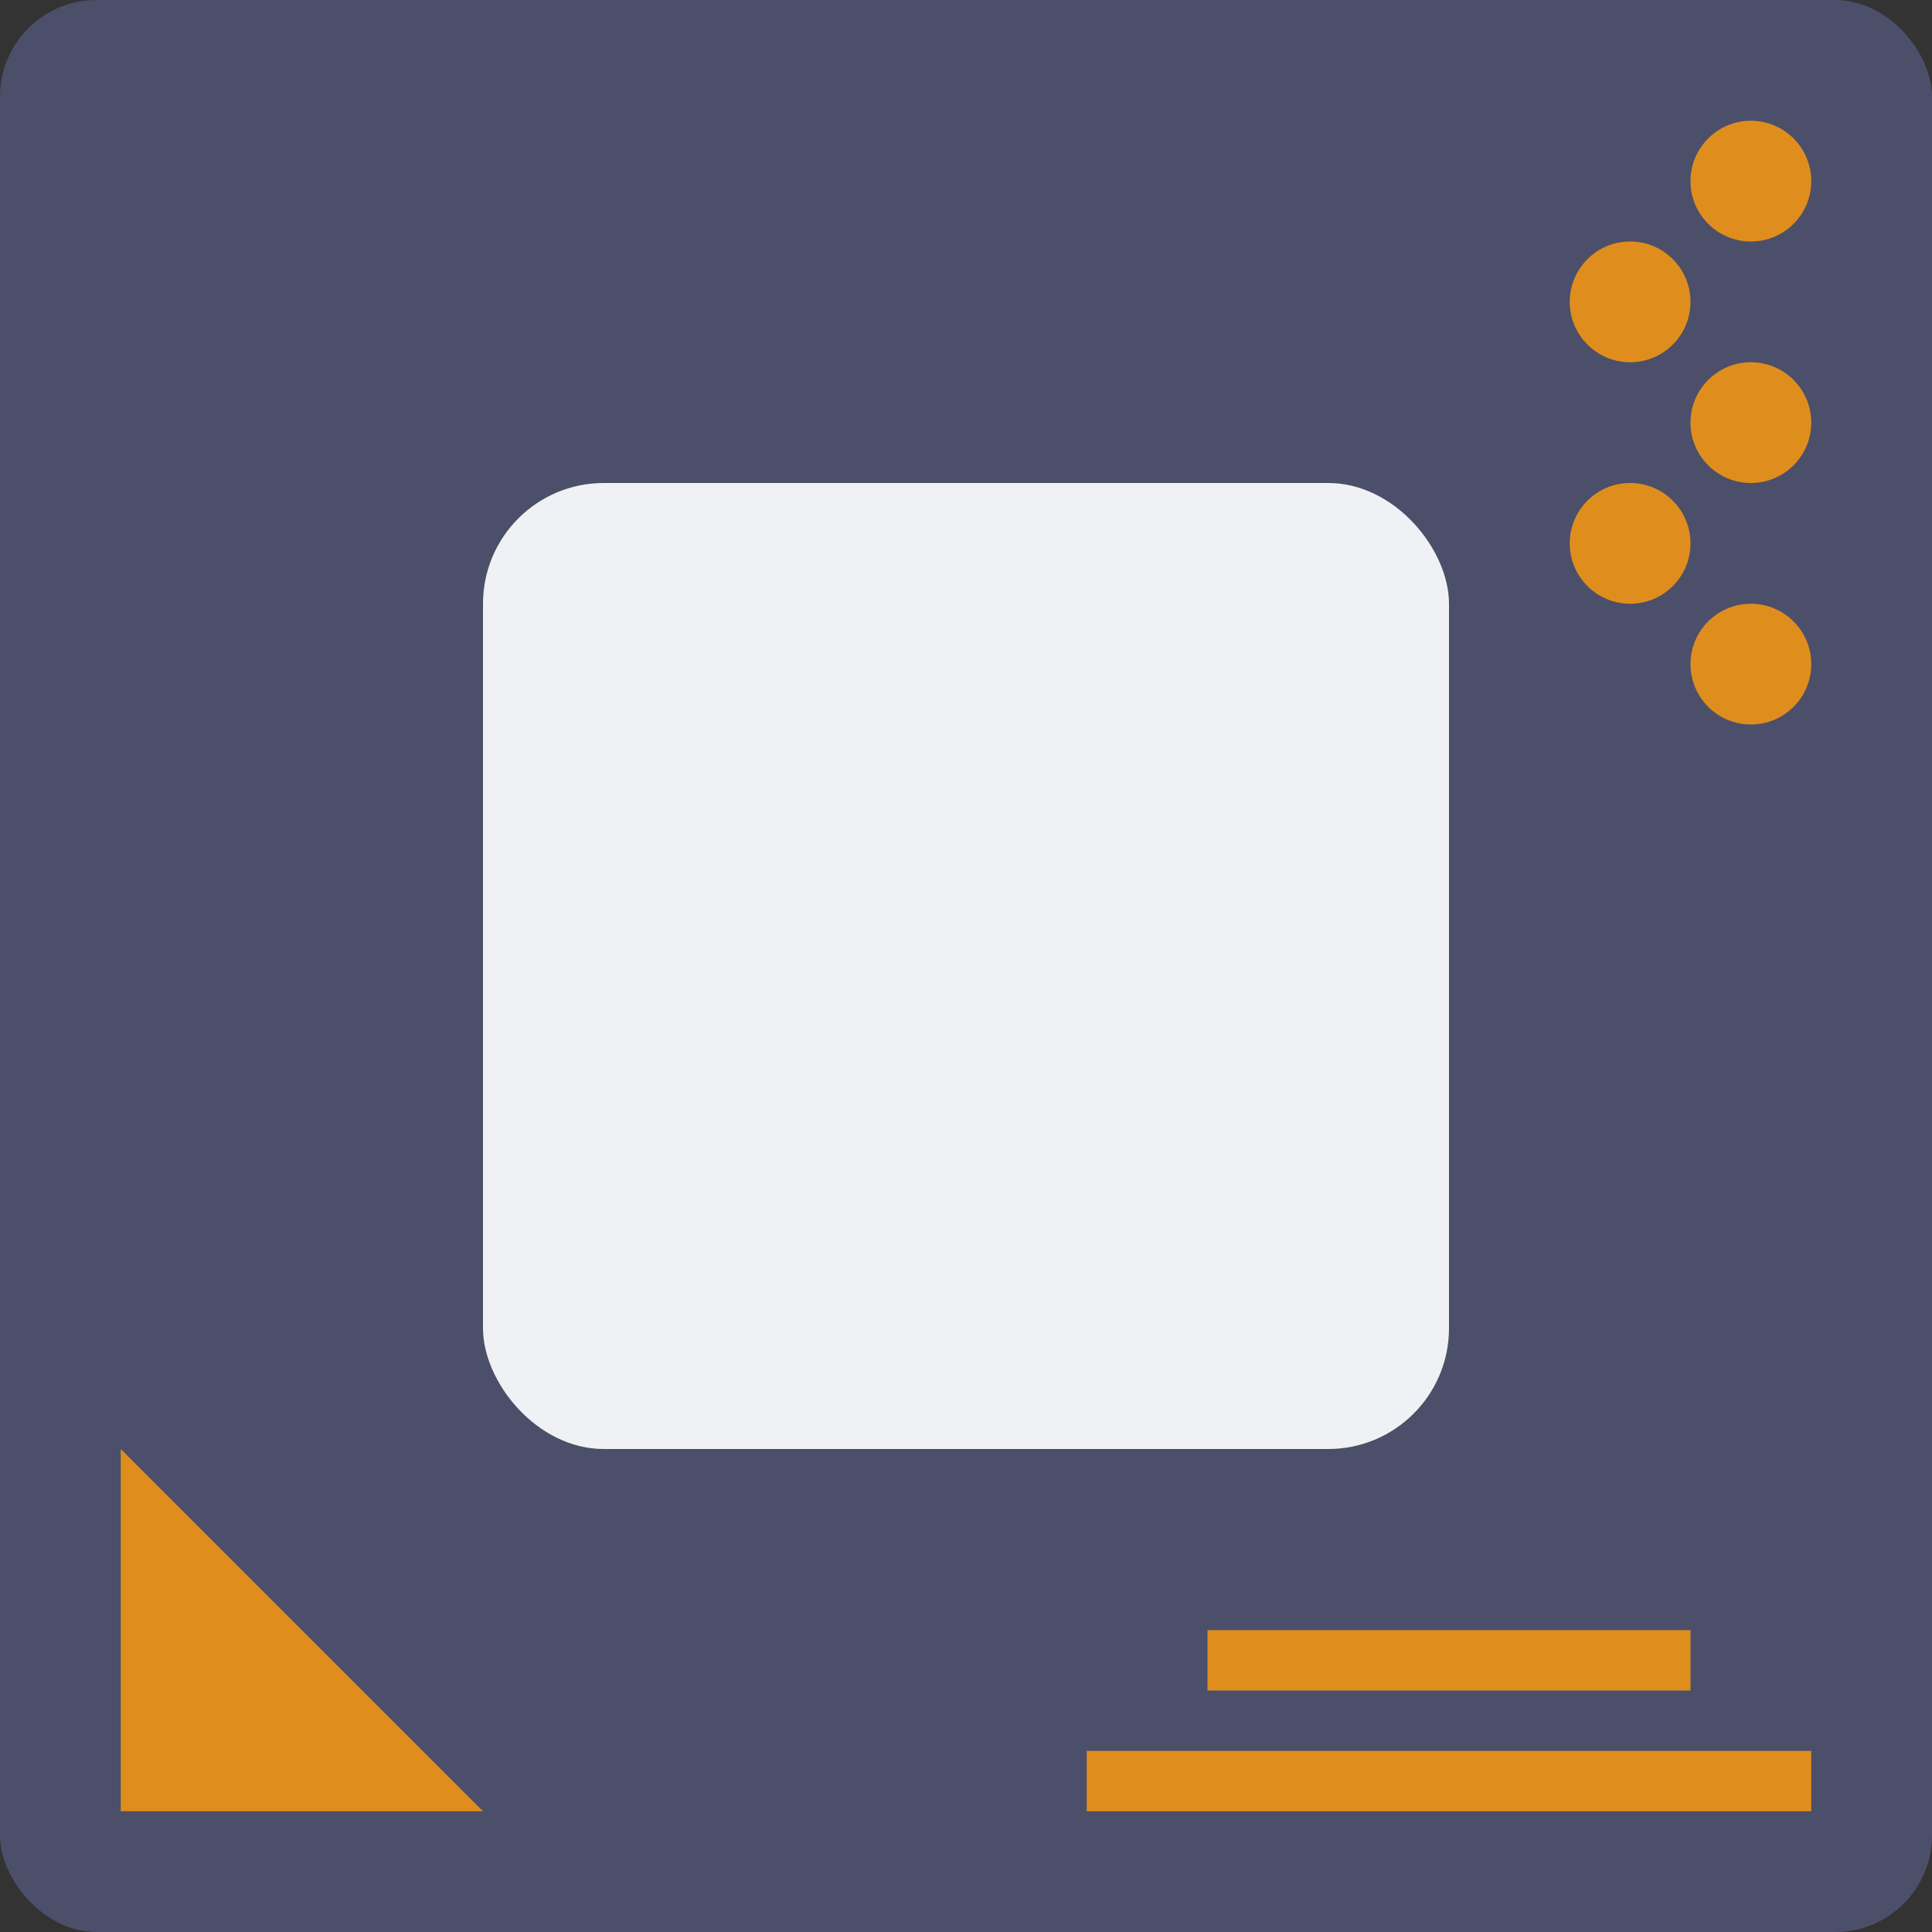 <svg xmlns="http://www.w3.org/2000/svg" width="16" height="16" version="1">
 <rect width="100%" height="100%" fill="#333333" stroke="none"/>
 <rect style="fill:#4c4f69" width="16" height="16" x="0" y="0" rx=".8" ry=".8"/>
 <rect style="fill:#eff1f5" width="8" height="8" x="4" y="4" rx="1"/>
 <path style="fill:#df8e1d" d="m 1,12 3,3 H 1 Z"/>
 <rect style="fill:#df8e1d" width="6" height=".5" x="9" y="14.5"/>
 <rect style="fill:#df8e1d" width="4" height=".5" x="10" y="13.5"/>
 <circle style="fill:#df8e1d" cx="14.5" cy="1.5" r=".5"/>
 <circle style="fill:#df8e1d" cx="14.5" cy="3.5" r=".5"/>
 <circle style="fill:#df8e1d" cx="14.5" cy="5.5" r=".5"/>
 <circle style="fill:#df8e1d" cx="13.5" cy="2.5" r=".5"/>
 <circle style="fill:#df8e1d" cx="13.5" cy="4.5" r=".5"/>
</svg>
